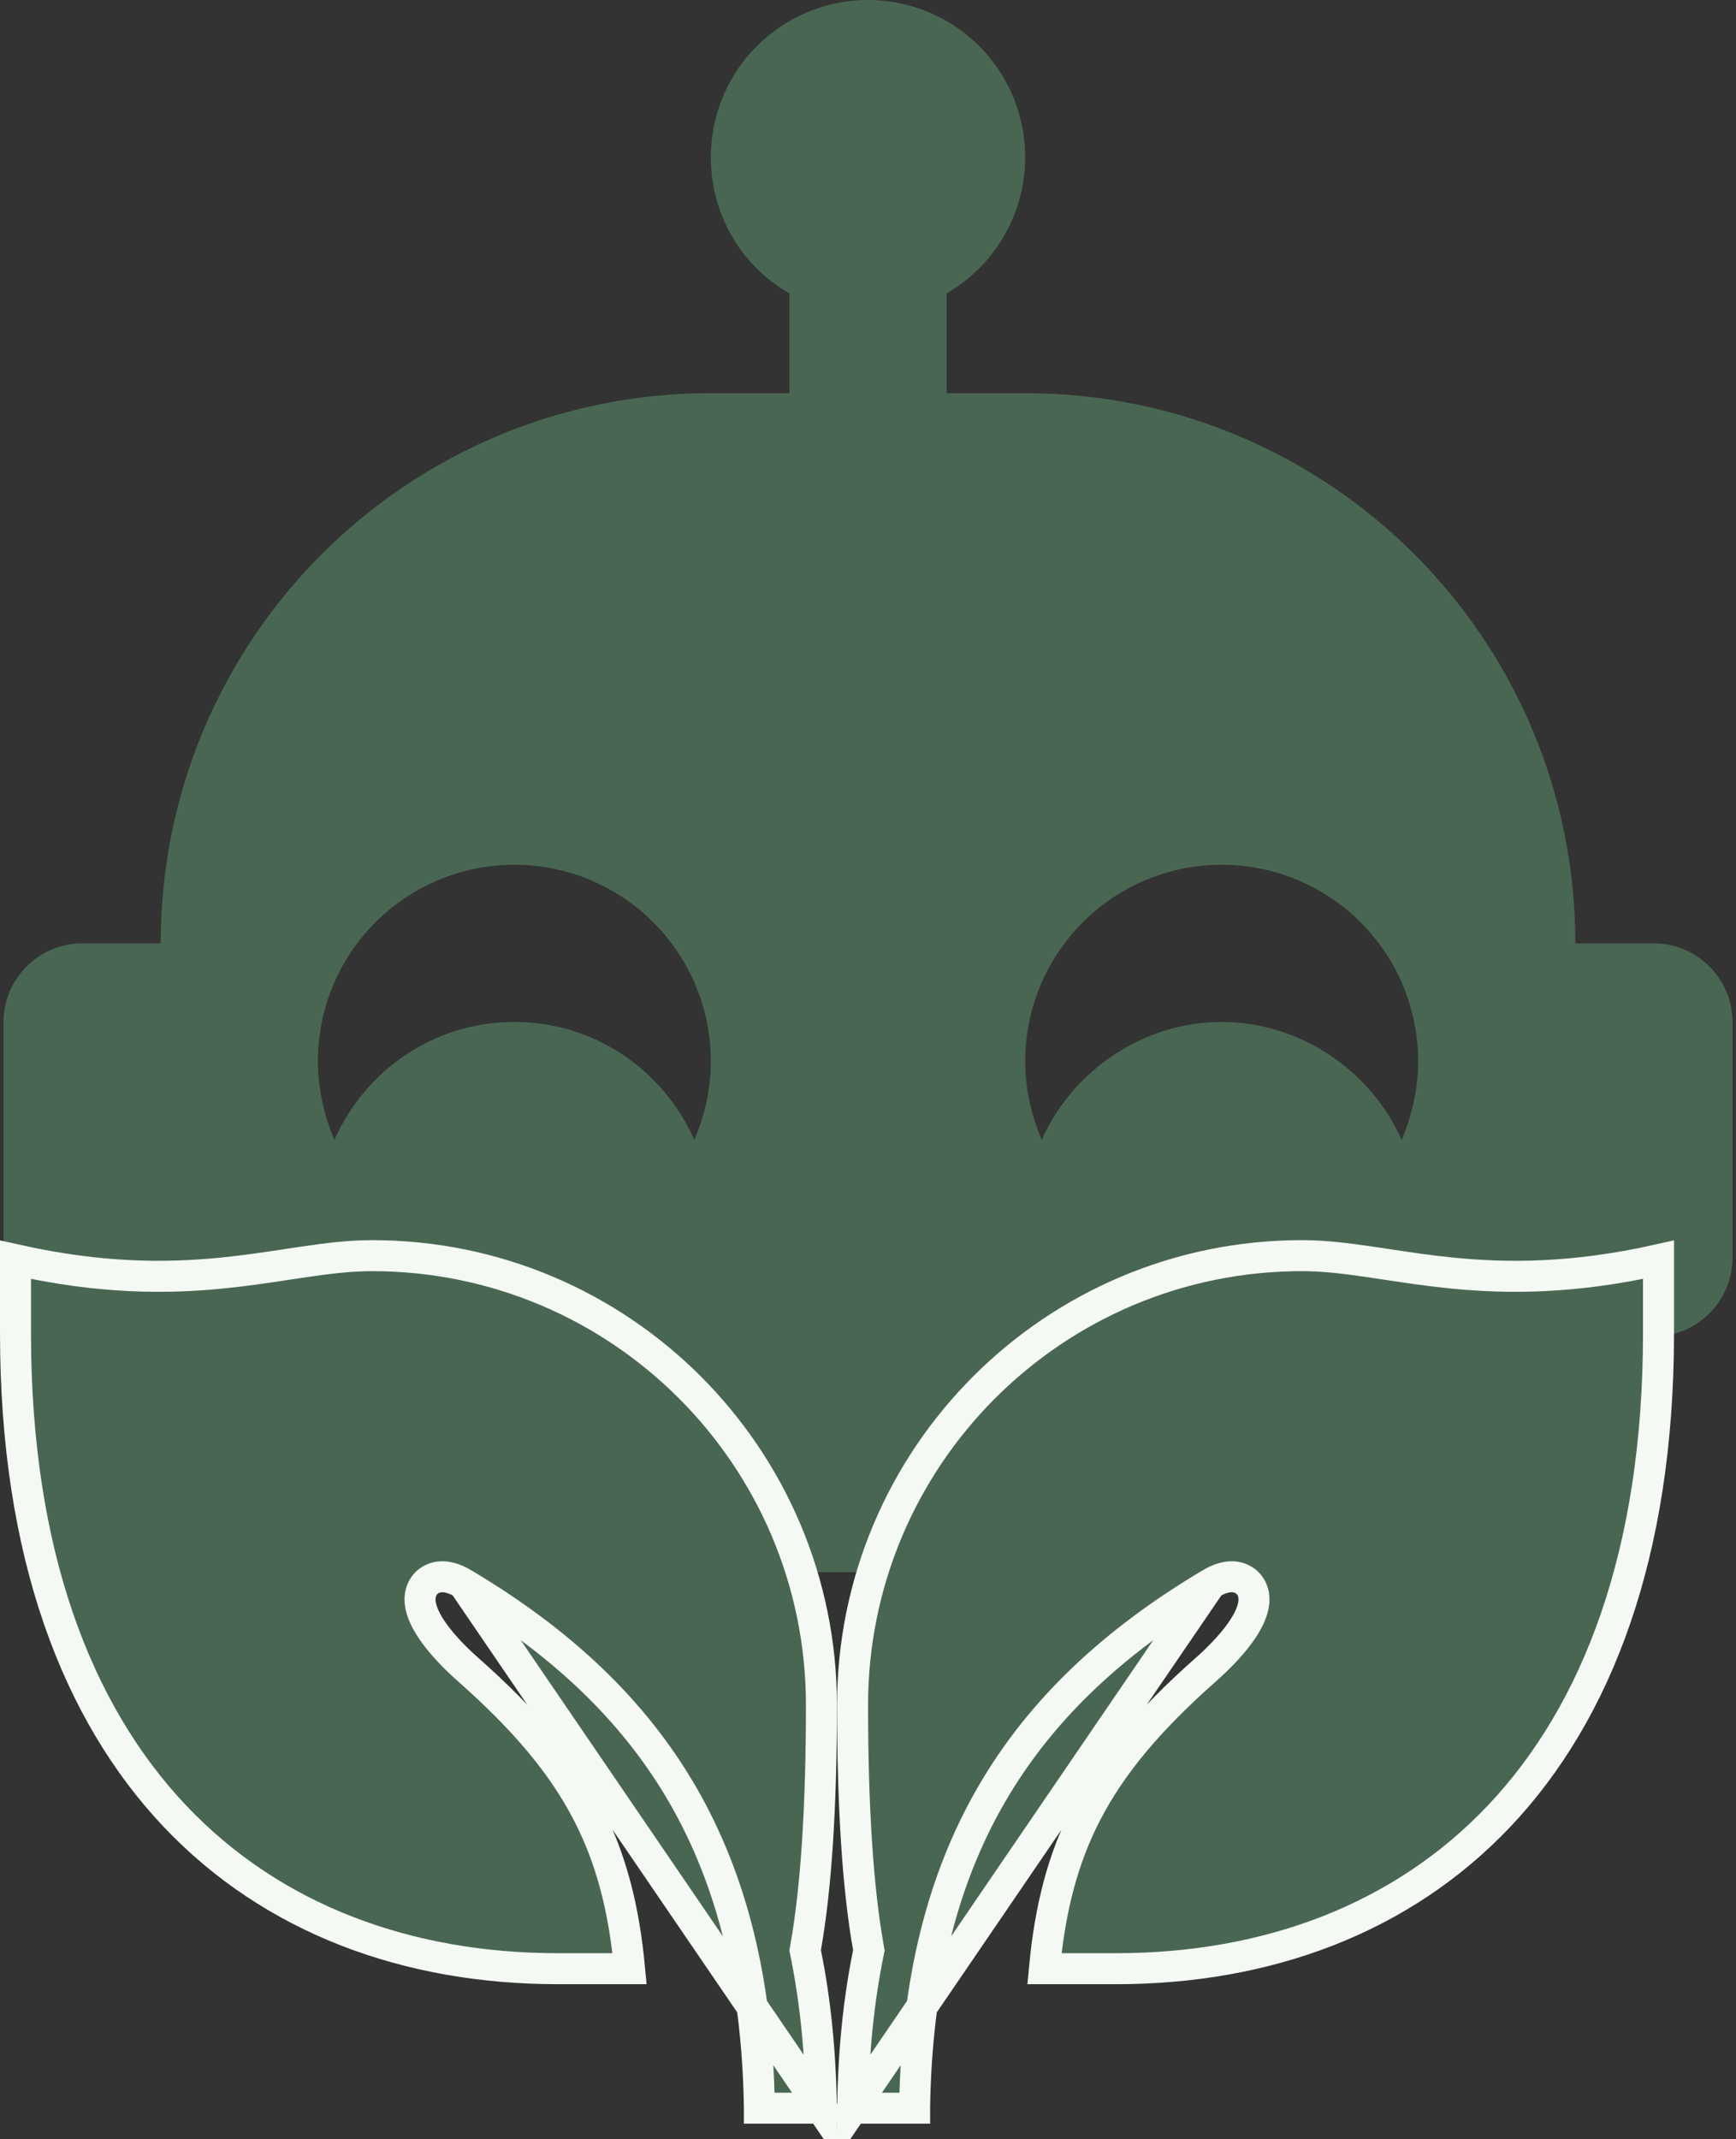 <svg width="56" height="69" viewBox="0 0 56 69" fill="none" xmlns="http://www.w3.org/2000/svg">
<rect x="0" y="0" width="56" height="69" fill="#333333" stroke="none"/>
<path d="M53.353 30.428H50.818C50.818 20.616 42.882 12.681 33.071 12.681H30.536V9.462C31.307 9.016 31.947 8.376 32.392 7.605C32.837 6.834 33.071 5.959 33.071 5.069C33.071 4.179 32.836 3.304 32.391 2.534C31.945 1.763 31.305 1.123 30.534 0.678C29.762 0.233 28.888 -0.001 27.997 1.0417e-06C27.107 0.001 26.233 0.236 25.462 0.681C24.691 1.127 24.052 1.768 23.607 2.539C23.163 3.311 22.929 4.185 22.93 5.076C22.93 6.952 23.944 8.6 25.465 9.462V12.681H22.93C13.119 12.681 5.184 20.616 5.184 30.428H2.648C1.254 30.428 0.113 31.569 0.113 32.963V40.569C0.113 41.963 1.254 43.104 2.648 43.104H5.184V45.639C5.184 46.984 5.718 48.273 6.669 49.224C7.62 50.175 8.909 50.709 10.254 50.709H45.747C48.561 50.709 50.818 48.453 50.818 45.639V43.104H53.353C54.747 43.104 55.888 41.963 55.888 40.569V32.963C55.888 31.569 54.747 30.428 53.353 30.428ZM22.398 36.766C21.409 34.535 19.203 32.963 16.592 32.963C13.981 32.963 11.775 34.535 10.787 36.766C10.457 35.98 10.254 35.143 10.254 34.231C10.254 32.55 10.922 30.938 12.111 29.749C13.299 28.56 14.911 27.892 16.592 27.892C18.273 27.892 19.885 28.56 21.074 29.749C22.262 30.938 22.93 32.55 22.93 34.231C22.93 35.143 22.727 35.98 22.398 36.766ZM45.215 36.766C44.226 34.535 41.944 32.963 39.409 32.963C36.874 32.963 34.592 34.535 33.603 36.766C33.274 35.98 33.071 35.143 33.071 34.231C33.071 32.55 33.739 30.938 34.927 29.749C36.116 28.56 37.728 27.892 39.409 27.892C41.09 27.892 42.702 28.56 43.891 29.749C45.079 30.938 45.747 32.55 45.747 34.231C45.747 35.143 45.544 35.98 45.215 36.766Z" fill="#496653"/>
<path d="M27.504 67.998C27.53 66.18 27.7 64.522 28.009 63L28.028 62.907L28.011 62.813C27.675 60.914 27.503 58.314 27.502 54.999C27.502 46.991 33.993 40.5 42.001 40.5C42.712 40.5 43.431 40.589 44.225 40.706C44.389 40.73 44.557 40.755 44.728 40.781C45.375 40.879 46.072 40.985 46.826 41.06C48.617 41.239 50.742 41.25 53.5 40.632V43C53.5 50.128 51.512 55.242 48.365 58.571C45.218 61.898 40.86 63.499 36.001 63.499H33.691C33.874 61.536 34.289 59.949 35.033 58.501C35.846 56.92 37.068 55.472 38.876 53.872C39.347 53.456 39.701 53.074 39.952 52.737C40.196 52.41 40.367 52.093 40.427 51.807C40.457 51.665 40.468 51.487 40.403 51.311C40.331 51.114 40.178 50.963 39.976 50.896C39.796 50.836 39.618 50.855 39.479 50.892C39.335 50.929 39.191 50.995 39.053 51.078C39.053 51.078 39.053 51.078 39.053 51.078L27.504 67.998ZM27.504 67.998H29.504L29.504 67.939L29.504 67.935L29.504 67.935C29.573 63.938 30.381 60.653 31.977 57.892C33.573 55.132 35.935 52.933 39.053 51.078L27.504 67.998Z" fill="#496653" stroke="#F4F9F4"/>
<path d="M26.496 67.998C26.47 66.18 26.3 64.522 25.991 63L25.972 62.907L25.989 62.813C26.325 60.914 26.497 58.314 26.498 54.999C26.498 46.991 20.007 40.5 11.999 40.5C11.288 40.5 10.569 40.589 9.775 40.706C9.611 40.73 9.443 40.755 9.272 40.781C8.625 40.879 7.928 40.985 7.174 41.06C5.383 41.239 3.258 41.25 0.5 40.632V43C0.5 50.128 2.488 55.242 5.635 58.571C8.782 61.898 13.14 63.499 17.999 63.499H20.309C20.126 61.536 19.711 59.949 18.966 58.501C18.154 56.92 16.932 55.472 15.124 53.872C14.653 53.456 14.299 53.074 14.048 52.737C13.804 52.41 13.633 52.093 13.573 51.807C13.543 51.665 13.532 51.487 13.597 51.311C13.669 51.114 13.822 50.963 14.024 50.896C14.204 50.836 14.382 50.855 14.521 50.892C14.665 50.929 14.809 50.995 14.947 51.078C14.947 51.078 14.947 51.078 14.947 51.078L26.496 67.998ZM26.496 67.998H24.496L24.496 67.939L24.496 67.935L24.496 67.935C24.427 63.938 23.619 60.653 22.023 57.892C20.427 55.132 18.065 52.933 14.947 51.078L26.496 67.998Z" fill="#496653" stroke="#F4F9F4"/>
</svg>
